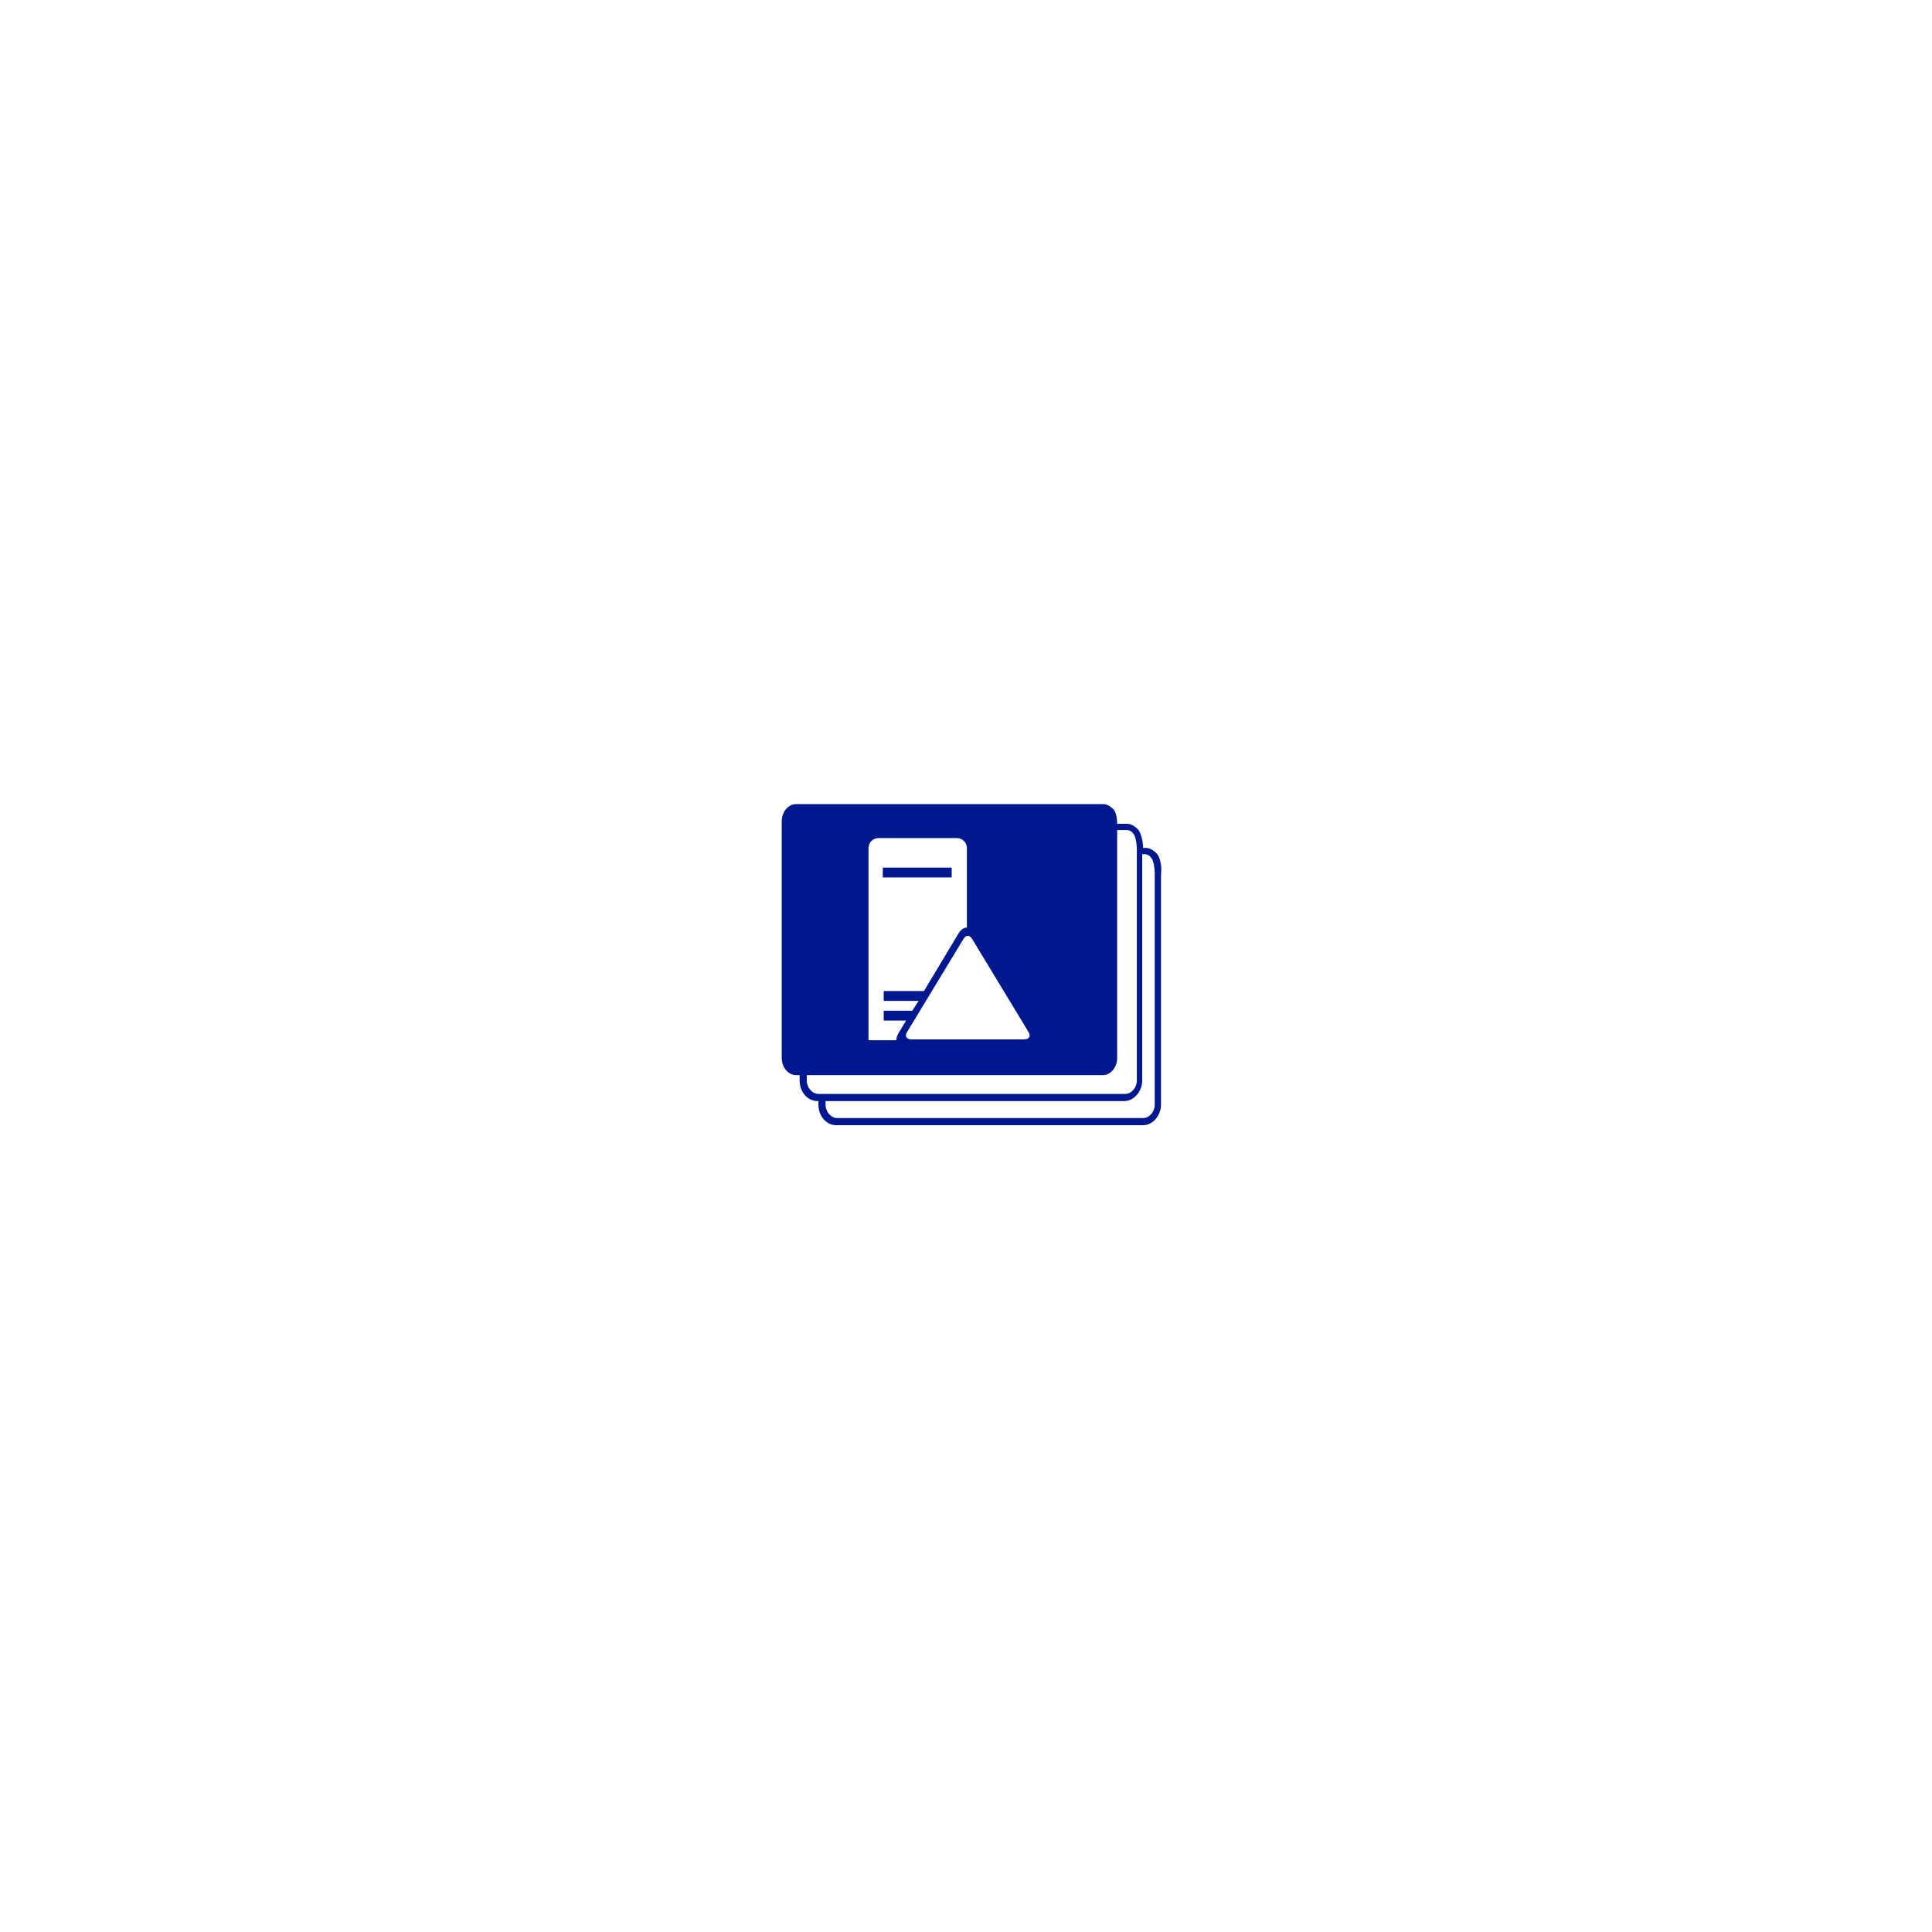 <?xml version="1.0" encoding="utf-8"?>
<!-- Generator: Adobe Illustrator 18.1.0, SVG Export Plug-In . SVG Version: 6.00 Build 0)  -->
<!DOCTYPE svg PUBLIC "-//W3C//DTD SVG 1.1//EN" "http://www.w3.org/Graphics/SVG/1.1/DTD/svg11.dtd">
<svg version="1.1" xmlns="http://www.w3.org/2000/svg" xmlns:xlink="http://www.w3.org/1999/xlink" x="0px" y="0px"
	 viewBox="0 0 216 216" enable-background="new 0 0 216 216" xml:space="preserve">
<g id="Layer_1">
</g>
<g id="Top_Layer">
	<g>
		<rect x="98.7" y="97" fill="#00188F" width="7.7" height="1.1"/>
		<path fill="#00188F" d="M129.3,95.4c-0.4-0.4-0.8-0.6-1.2-0.6h-0.3c0-0.6-0.2-1.7-0.6-2.1c-0.4-0.4-0.8-0.6-1.2-0.6h-1.1
			c0-0.5-0.1-1.4-0.5-1.7c-0.3-0.3-0.7-0.5-1-0.5c-0.1,0-0.2,0-0.3,0H89c-0.9,0-1.6,0.9-1.6,1.9v26.5c0,1,0.7,1.9,1.6,1.9h34.3
			c0.9,0,1.6-0.9,1.6-1.9V92.7l0,0.1h1.1c0.2,0,0.5,0.1,0.7,0.4c0.3,0.3,0.4,1.3,0.4,1.7l0,25.9c0,0.8-0.6,1.5-1.3,1.5H91.5
			c-0.7,0-1.3-0.7-1.3-1.5v-0.6h-0.8v0.6c0,1.3,0.9,2.3,2,2.3h0.1v0.4c0,1.3,0.9,2.3,2,2.3h34.3c1.1,0,2-1.1,2-2.3V97.7c0,0,0,0,0,0
			v0C129.9,97.2,129.8,95.9,129.3,95.4z M100.4,115.6c-0.1,0.2-0.2,0.5-0.2,0.7h-3.1V94.8c0-0.6,0.5-1.1,1.1-1.1h8.8
			c0.6,0,1.1,0.5,1.1,1.1v8.9c-0.4,0-0.7,0.3-0.9,0.6l-3.9,6.5h-4.5v1.1h3.9l-0.7,1.1h-3.2v1.1h2.5L100.4,115.6z M114.5,116.2h-12.6
			c-0.5,0-0.8-0.3-0.5-0.8l6.3-10.4c0.3-0.5,0.7-0.5,1,0l6.3,10.4C115.3,115.9,115,116.2,114.5,116.2z M129.1,123.5
			c0,0.8-0.6,1.5-1.3,1.5H93.6c-0.7,0-1.3-0.7-1.3-1.5v-0.4h33.4c1.1,0,2-1.1,2-2.3l0-25.3h0.3c0.2,0,0.5,0.1,0.7,0.4
			c0.3,0.3,0.4,1.3,0.4,1.7L129.1,123.5z"/>
	</g>
</g>
</svg>
